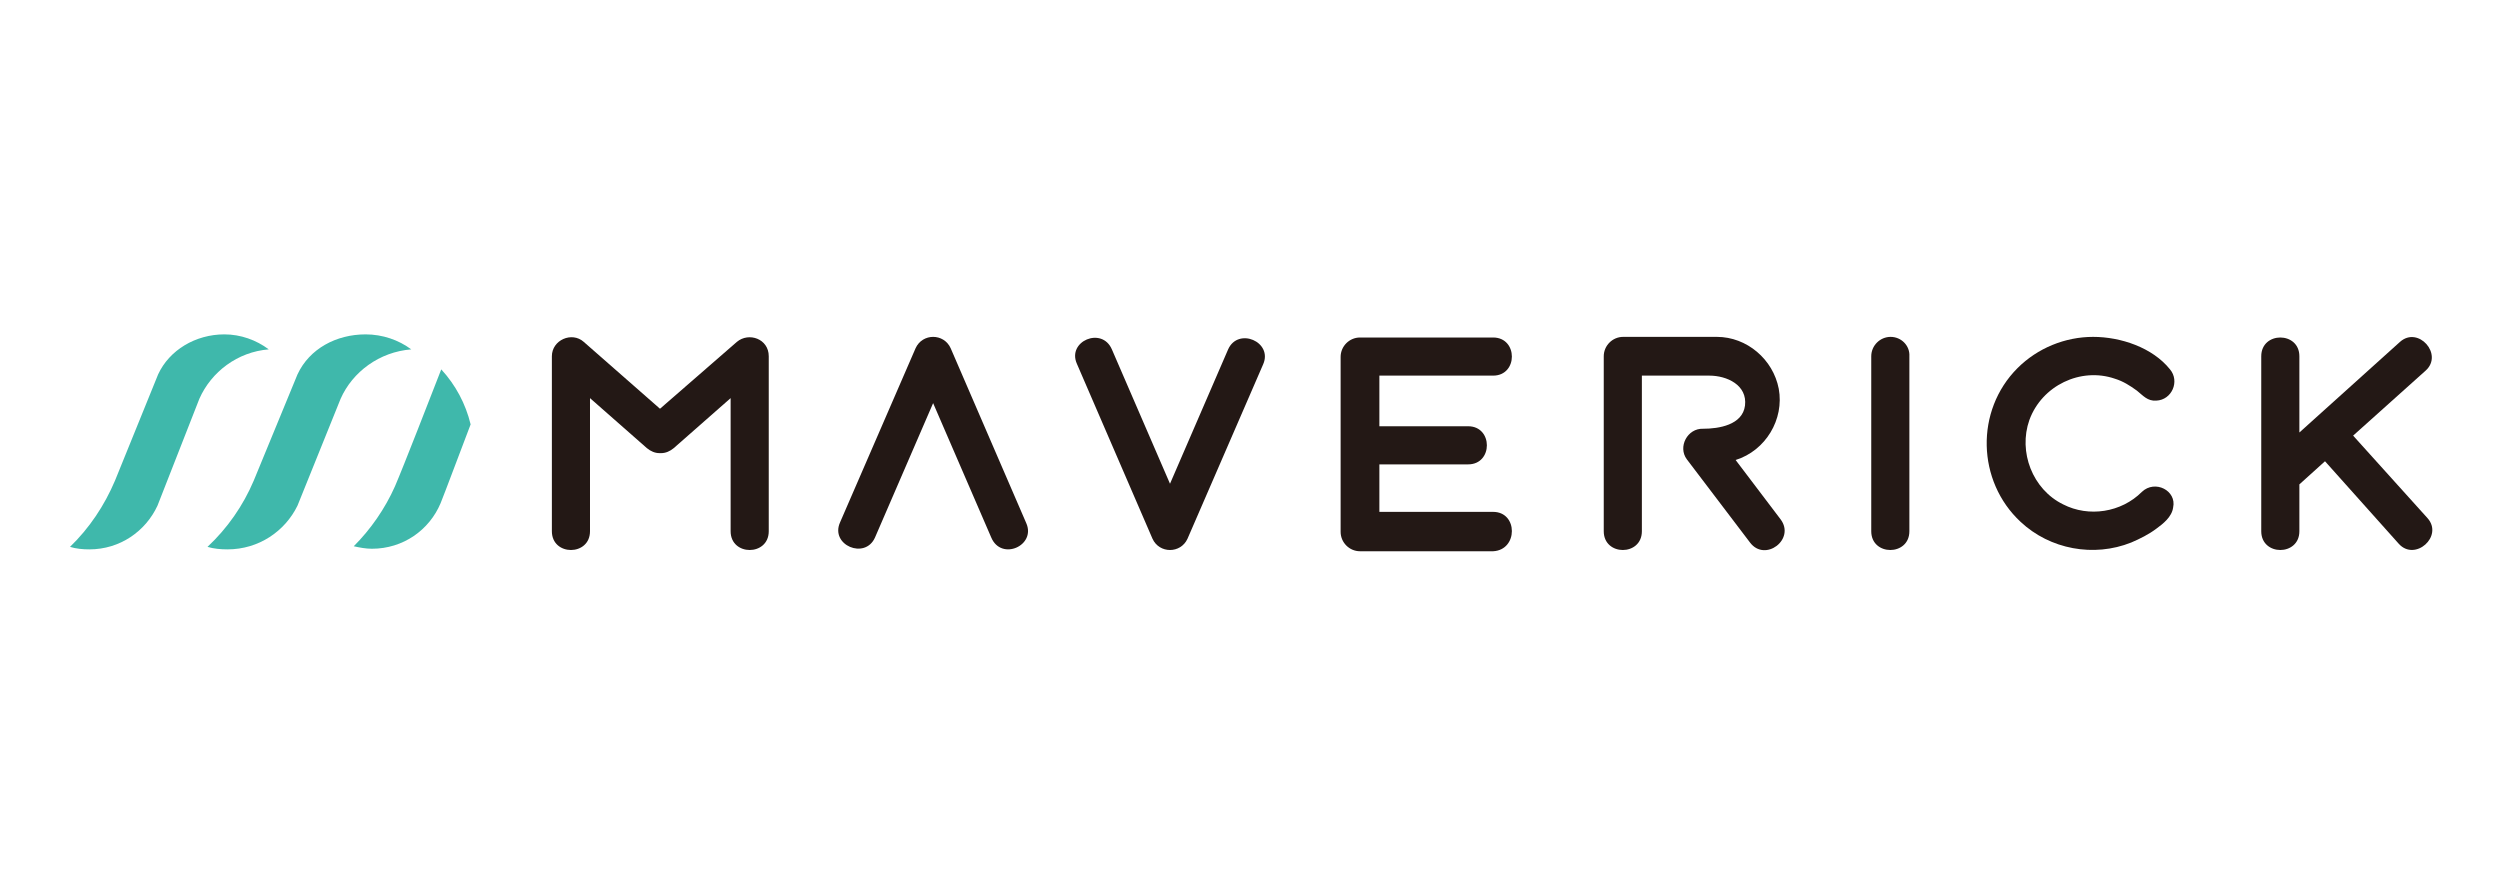 <?xml version="1.0" encoding="utf-8"?>
<!-- Generator: Adobe Illustrator 21.1.0, SVG Export Plug-In . SVG Version: 6.00 Build 0)  -->
<svg version="1.1" id="レイヤー_1" xmlns="http://www.w3.org/2000/svg" xmlns:xlink="http://www.w3.org/1999/xlink" x="0px"
	 y="0px" viewBox="0 0 400 140" style="enable-background:new 0 0 400 140;" xml:space="preserve">
<style type="text/css">
	.st0{fill:#FFFFFF;}
	.st1{fill:#231815;}
	.st2{fill:#3FB8AB;}
</style>
<rect x="-12.6" y="-8" class="st0" width="427.6" height="157"/>
<g>
	<path class="st1" d="M302.5,53.9c-1.7,0-3.1,1.4-3.1,3.1v28c0,4,6.1,4,6.1,0V57C305.6,55.3,304.2,53.9,302.5,53.9z"/>
	<path class="st1" d="M376.5,69.7l11.6-10.4c2.9-2.6-1.2-7.2-4.1-4.6l-16.1,14.5V57c0-4-6.1-4-6.1,0v28c0,4,6.1,4,6.1,0v-7.5
		l4.1-3.7L383.8,87c2.6,2.9,7.2-1.2,4.6-4.1L376.5,69.7z"/>
	<path class="st1" d="M117.9,54.7l-12.3,10.7L93.4,54.7c-1.9-1.7-5.1-0.3-5.1,2.3v28c0,4,6.1,4,6.1,0V63.7l9.1,8
		c0.6,0.5,1.3,0.8,2,0.8c0,0,0.2,0,0.3,0c0.7,0,1.4-0.3,2-0.8l9.1-8V85c0,4,6.1,4,6.1,0V57C123,54.2,119.8,53.1,117.9,54.7z"/>
	<path class="st1" d="M164.2,83.7l-12.1-28c-1.1-2.4-4.5-2.4-5.6,0l-12.1,27.9c-1.6,3.6,4,6,5.6,2.4l9.3-21.5l9.3,21.5
		C160.2,89.8,165.8,87.3,164.2,83.7z"/>
	<path class="st1" d="M172.3,58.2l12.1,28c1.1,2.4,4.5,2.4,5.6,0l12.1-27.9c1.6-3.6-4-6-5.6-2.4l-9.3,21.5l-9.3-21.5
		C176.3,52.2,170.7,54.6,172.3,58.2z"/>
	<path class="st1" d="M238.9,81.9h-18.2v-7.6h14.2c4,0,4-6.1,0-6.1h-14.2v-8.1h18.2c4,0,4-6.1,0-6.1h-21.3c-1.7,0-3.1,1.4-3.1,3.1
		v28c0,1.7,1.4,3.1,3.1,3.1h21.3C242.9,88,242.9,81.9,238.9,81.9z"/>
	<path class="st1" d="M284.9,83.1l-7.2-9.5c4.8-1.5,7.8-6.5,6.9-11.4c-0.9-4.7-5.1-8.3-9.9-8.3l0,0h-15c-1.7,0-3.1,1.4-3.1,3.1v28
		c0,4,6.1,4,6.1,0V60.1h10.8c2.8,0,6.1,1.5,5.7,4.8c-0.4,3.1-4.2,3.7-6.7,3.7c-2.5-0.1-4.1,2.9-2.6,4.9L280,86.8
		C282.4,90,287.3,86.3,284.9,83.1z"/>
	<path class="st1" d="M342.7,78.7c-3.3,3.3-8.5,4.1-12.6,2c-4.9-2.4-7.2-8.4-5.4-13.5c2-5.5,8.2-8.5,13.7-6.6
		c1.3,0.4,2.4,1.1,3.5,1.9c1,0.8,1.7,1.7,3.1,1.6c2.5-0.1,3.8-3.1,2.2-5c-2.8-3.5-7.9-5.2-12.3-5.2c-4.5,0-8.9,1.8-12.1,5
		c-6.8,6.8-6.5,18.1,0.5,24.6c4.7,4.4,11.7,5.7,17.7,3.3c1.4-0.6,2.8-1.3,4-2.2c1.1-0.8,2.5-1.9,2.7-3.4
		C348.3,78.5,344.8,76.7,342.7,78.7C342.7,78.7,343.9,77.5,342.7,78.7z"/>
</g>
<g>
	<path class="st2" d="M75.3,67.9c-0.8-3.3-2.4-6.3-4.7-8.8c-1.6,4.1-6.1,15.7-7.4,18.7c-1.6,3.6-3.9,6.9-6.6,9.6
		c0.9,0.2,1.9,0.4,2.9,0.4c5,0,9.2-3,11-7.3C71,79.3,74.3,70.5,75.3,67.9z"/>
	<path class="st2" d="M43,55.9c-2-1.5-4.5-2.4-7.1-2.4c-4.6,0-8.8,2.5-10.6,6.4l-6.9,17l0,0c0,0,0,0,0,0c-1.7,4-4.1,7.6-7.2,10.6
		c1,0.3,2,0.4,3.1,0.4c4.9,0,9-2.9,10.9-7l6.7-17.1C33.8,59.5,38,56.3,43,55.9z"/>
	<path class="st2" d="M65.8,55.9c-2-1.5-4.6-2.4-7.3-2.4c-4.7,0-9,2.3-10.9,6.4l-7,17l0,0c0,0,0,0,0,0c-1.7,4-4.2,7.6-7.4,10.6
		c1,0.3,2.1,0.4,3.2,0.4c5,0,9.2-2.9,11.2-7l6.9-17.1C56.4,59.5,60.7,56.3,65.8,55.9z"/>
</g>
</svg>
